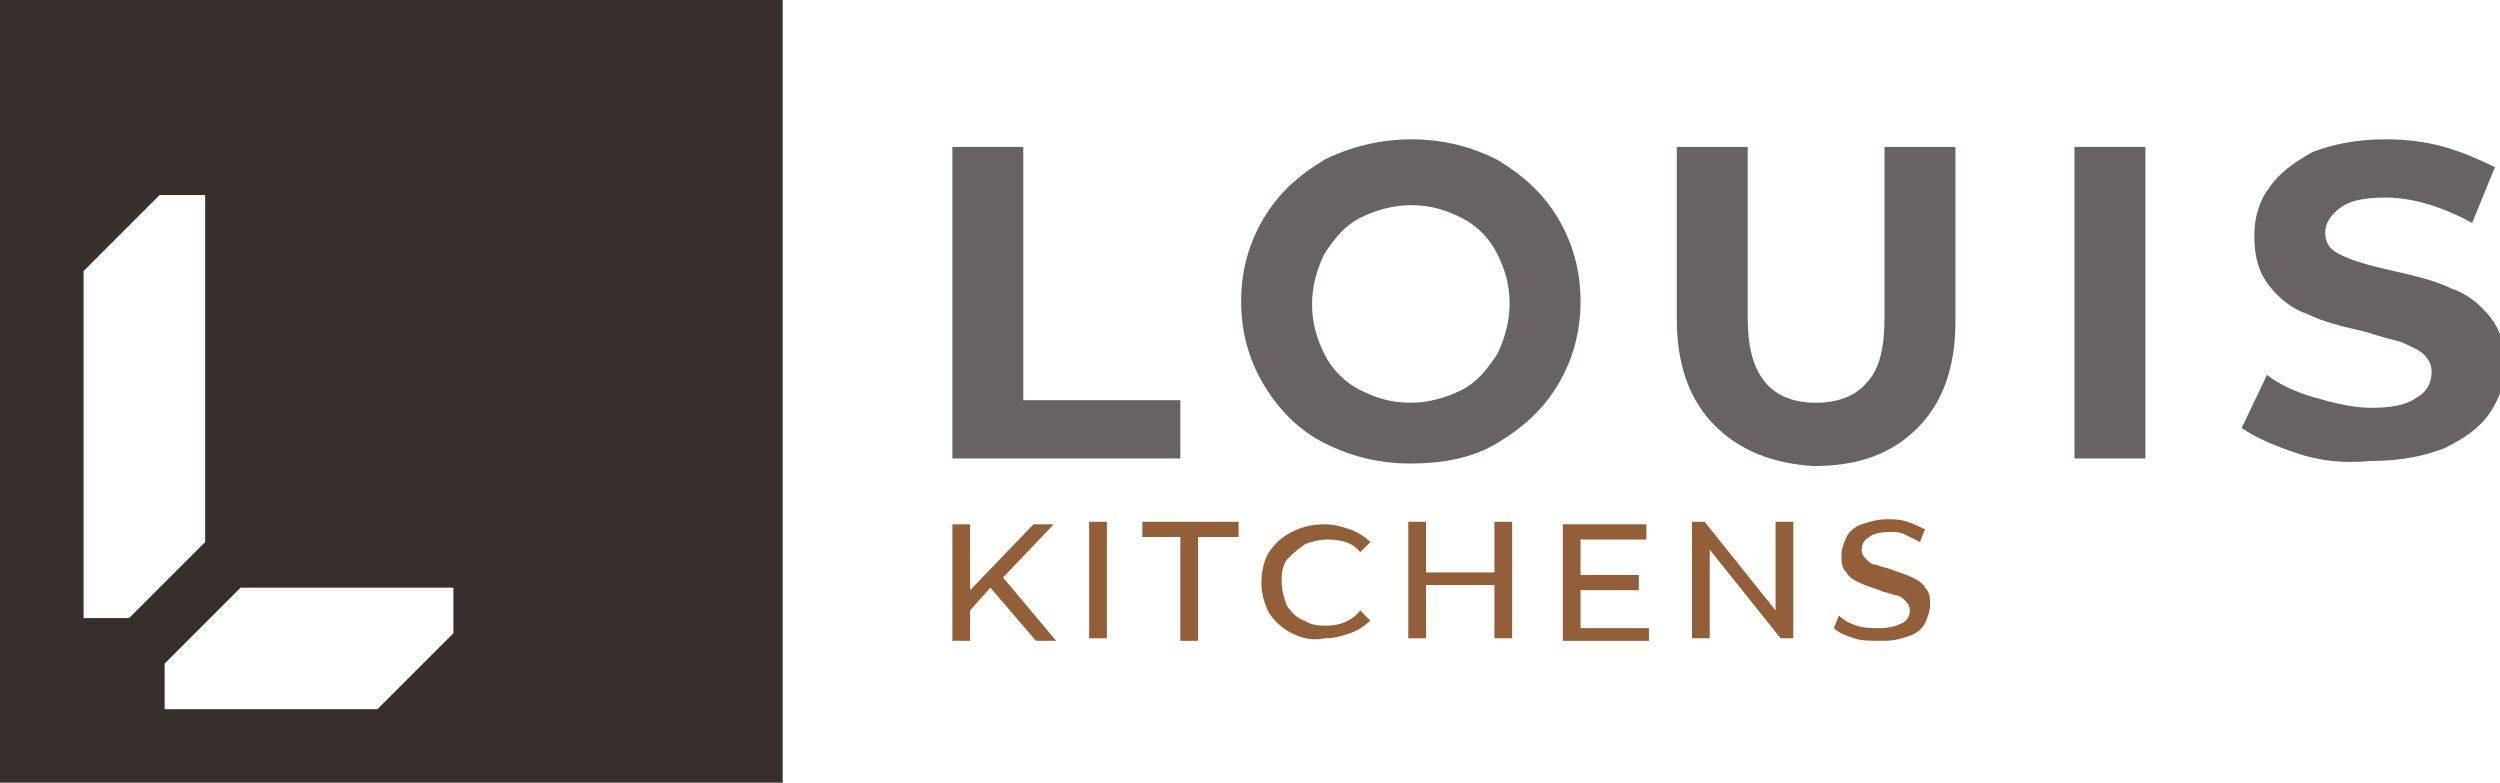 <?xml version="1.0" encoding="utf-8"?>
<!-- Generator: Adobe Illustrator 26.3.1, SVG Export Plug-In . SVG Version: 6.00 Build 0)  -->
<svg version="1.1" id="Layer_1" xmlns="http://www.w3.org/2000/svg" xmlns:xlink="http://www.w3.org/1999/xlink" x="0px" y="0px"
	 viewBox="0 0 98.7 30.9" style="enable-background:new 0 0 98.7 30.9;" xml:space="preserve">
<style type="text/css">
	.st0{fill:#925F38;}
	.st1{fill:#686165;}
	.st2{fill:#382E2B;}
</style>
<g>
	<g>
		<g>
			<path class="st0" d="M39.1,23.2l-0.8,0.9v1.2h-0.7v-4.6h0.7v2.6l2.5-2.6h0.8l-2,2.1l2.1,2.5h-0.8L39.1,23.2z"/>
			<path class="st0" d="M43,20.6h0.7v4.6H43V20.6z"/>
			<path class="st0" d="M46.7,21.2h-1.6v-0.6h3.8v0.6h-1.6v4.1h-0.7V21.2z"/>
			<path class="st0" d="M51,25c-0.4-0.2-0.7-0.5-0.9-0.8c-0.2-0.4-0.3-0.8-0.3-1.2c0-0.4,0.1-0.9,0.3-1.2s0.5-0.6,0.9-0.8
				c0.4-0.2,0.8-0.3,1.3-0.3c0.4,0,0.7,0.1,1,0.2c0.3,0.1,0.6,0.3,0.8,0.5l-0.4,0.4c-0.3-0.4-0.8-0.5-1.3-0.5
				c-0.3,0-0.7,0.1-0.9,0.2c-0.3,0.2-0.5,0.4-0.7,0.6c-0.2,0.3-0.2,0.6-0.2,0.9c0,0.3,0.1,0.6,0.2,0.9c0.2,0.3,0.4,0.5,0.7,0.6
				c0.3,0.2,0.6,0.2,0.9,0.2c0.5,0,1-0.2,1.3-0.6l0.4,0.4c-0.2,0.2-0.5,0.4-0.8,0.5c-0.3,0.1-0.6,0.2-1,0.2
				C51.8,25.3,51.4,25.2,51,25z"/>
			<path class="st0" d="M59.7,20.6v4.6H59v-2.1h-2.7v2.1h-0.7v-4.6h0.7v2H59v-2H59.7z"/>
			<path class="st0" d="M65.1,24.7v0.6h-3.4v-4.6H65v0.6h-2.6v1.4h2.3v0.6h-2.3v1.5H65.1z"/>
			<path class="st0" d="M70.8,20.6v4.6h-0.5l-2.8-3.5v3.5h-0.7v-4.6h0.5l2.8,3.5v-3.5H70.8z"/>
			<path class="st0" d="M73.2,25.2c-0.3-0.1-0.6-0.2-0.8-0.4l0.2-0.5c0.2,0.2,0.4,0.3,0.7,0.4c0.3,0.1,0.6,0.1,0.9,0.1
				c0.4,0,0.7-0.1,0.9-0.2c0.2-0.1,0.3-0.3,0.3-0.5c0-0.2-0.1-0.3-0.2-0.4c-0.1-0.1-0.2-0.2-0.4-0.2c-0.2-0.1-0.4-0.1-0.6-0.2
				c-0.3-0.1-0.6-0.2-0.8-0.3c-0.2-0.1-0.4-0.2-0.5-0.4c-0.2-0.2-0.2-0.4-0.2-0.7c0-0.2,0.1-0.5,0.2-0.7c0.1-0.2,0.3-0.4,0.6-0.5
				c0.3-0.1,0.6-0.2,1-0.2c0.3,0,0.5,0,0.8,0.1c0.3,0.1,0.5,0.2,0.7,0.3l-0.2,0.5c-0.2-0.1-0.4-0.2-0.6-0.3
				c-0.2-0.1-0.4-0.1-0.6-0.1c-0.4,0-0.7,0.1-0.8,0.2c-0.2,0.1-0.3,0.3-0.3,0.5c0,0.2,0.1,0.3,0.2,0.4c0.1,0.1,0.2,0.2,0.4,0.2
				c0.2,0.1,0.4,0.1,0.6,0.2c0.3,0.1,0.6,0.2,0.8,0.3c0.2,0.1,0.4,0.2,0.5,0.4c0.2,0.2,0.2,0.4,0.2,0.7c0,0.2-0.1,0.5-0.2,0.7
				c-0.1,0.2-0.3,0.4-0.6,0.5c-0.3,0.1-0.6,0.2-1,0.2C73.8,25.3,73.5,25.3,73.2,25.2z"/>
		</g>
		<g>
			<path class="st1" d="M37.6,5.8h2.8v10h6.2v2.3h-9V5.8z"/>
			<path class="st1" d="M52.3,17.5c-1-0.5-1.8-1.3-2.4-2.3c-0.6-1-0.9-2.1-0.9-3.3c0-1.2,0.3-2.3,0.9-3.3c0.6-1,1.4-1.7,2.4-2.3
				c1-0.5,2.2-0.8,3.4-0.8c1.3,0,2.4,0.3,3.4,0.8c1,0.6,1.8,1.3,2.4,2.3c0.6,1,0.9,2.1,0.9,3.3c0,1.2-0.3,2.3-0.9,3.3
				c-0.6,1-1.4,1.7-2.4,2.3c-1,0.6-2.2,0.8-3.4,0.8C54.4,18.3,53.3,18,52.3,17.5z M57.7,15.4c0.6-0.3,1-0.8,1.4-1.4
				c0.3-0.6,0.5-1.3,0.5-2c0-0.8-0.2-1.4-0.5-2c-0.3-0.6-0.8-1.1-1.4-1.4c-0.6-0.3-1.2-0.5-2-0.5c-0.7,0-1.4,0.2-2,0.5
				c-0.6,0.3-1,0.8-1.4,1.4c-0.3,0.6-0.5,1.3-0.5,2c0,0.8,0.2,1.4,0.5,2c0.3,0.6,0.8,1.1,1.4,1.4c0.6,0.3,1.2,0.5,2,0.5
				C56.4,15.9,57.1,15.7,57.7,15.4z"/>
			<path class="st1" d="M67.7,16.8c-1-1-1.5-2.4-1.5-4.2V5.8h2.8v6.8c0,2.2,0.9,3.3,2.7,3.3c0.9,0,1.6-0.3,2-0.8
				c0.5-0.5,0.7-1.4,0.7-2.5V5.8h2.8v6.9c0,1.8-0.5,3.2-1.5,4.2c-1,1-2.3,1.5-4.1,1.5C70,18.3,68.7,17.8,67.7,16.8z"/>
			<path class="st1" d="M81.9,5.8h2.8v12.3h-2.8V5.8z"/>
			<path class="st1" d="M90.7,17.9c-0.9-0.3-1.6-0.6-2.2-1l1-2.1c0.5,0.4,1.2,0.7,1.9,0.9c0.7,0.2,1.5,0.4,2.2,0.4
				c0.8,0,1.4-0.1,1.8-0.4c0.4-0.2,0.6-0.6,0.6-1c0-0.3-0.1-0.5-0.3-0.7c-0.2-0.2-0.5-0.3-0.9-0.5c-0.4-0.1-0.8-0.2-1.4-0.4
				c-0.9-0.2-1.7-0.4-2.3-0.7c-0.6-0.2-1.1-0.6-1.5-1.1c-0.4-0.5-0.6-1.1-0.6-2c0-0.7,0.2-1.4,0.6-1.9c0.4-0.6,1-1,1.7-1.4
				c0.8-0.3,1.7-0.5,2.9-0.5c0.8,0,1.6,0.1,2.3,0.3c0.7,0.2,1.4,0.5,2,0.8l-0.9,2.2c-1.1-0.6-2.3-1-3.4-1c-0.8,0-1.4,0.1-1.8,0.4
				c-0.4,0.3-0.6,0.6-0.6,1c0,0.4,0.2,0.7,0.7,0.9c0.4,0.2,1.1,0.4,2,0.6c0.9,0.2,1.7,0.4,2.3,0.7c0.6,0.2,1.1,0.6,1.5,1.1
				c0.4,0.5,0.6,1.1,0.6,1.9c0,0.7-0.2,1.3-0.6,1.9c-0.4,0.6-1,1-1.8,1.4c-0.8,0.3-1.7,0.5-2.9,0.5C92.5,18.3,91.6,18.2,90.7,17.9z"
				/>
		</g>
	</g>
	<path class="st2" d="M0,0v30.9h30.9V0H0z M3.3,24.4V10.7l3-3h1.8v13.7l-3,3H3.3z M17.9,25l-3,3H6.5v-1.8l3-3h8.4V25z"/>
</g>
<g>
</g>
<g>
</g>
<g>
</g>
<g>
</g>
<g>
</g>
<g>
</g>
<g>
</g>
<g>
</g>
<g>
</g>
<g>
</g>
<g>
</g>
<g>
</g>
<g>
</g>
<g>
</g>
<g>
</g>
</svg>
